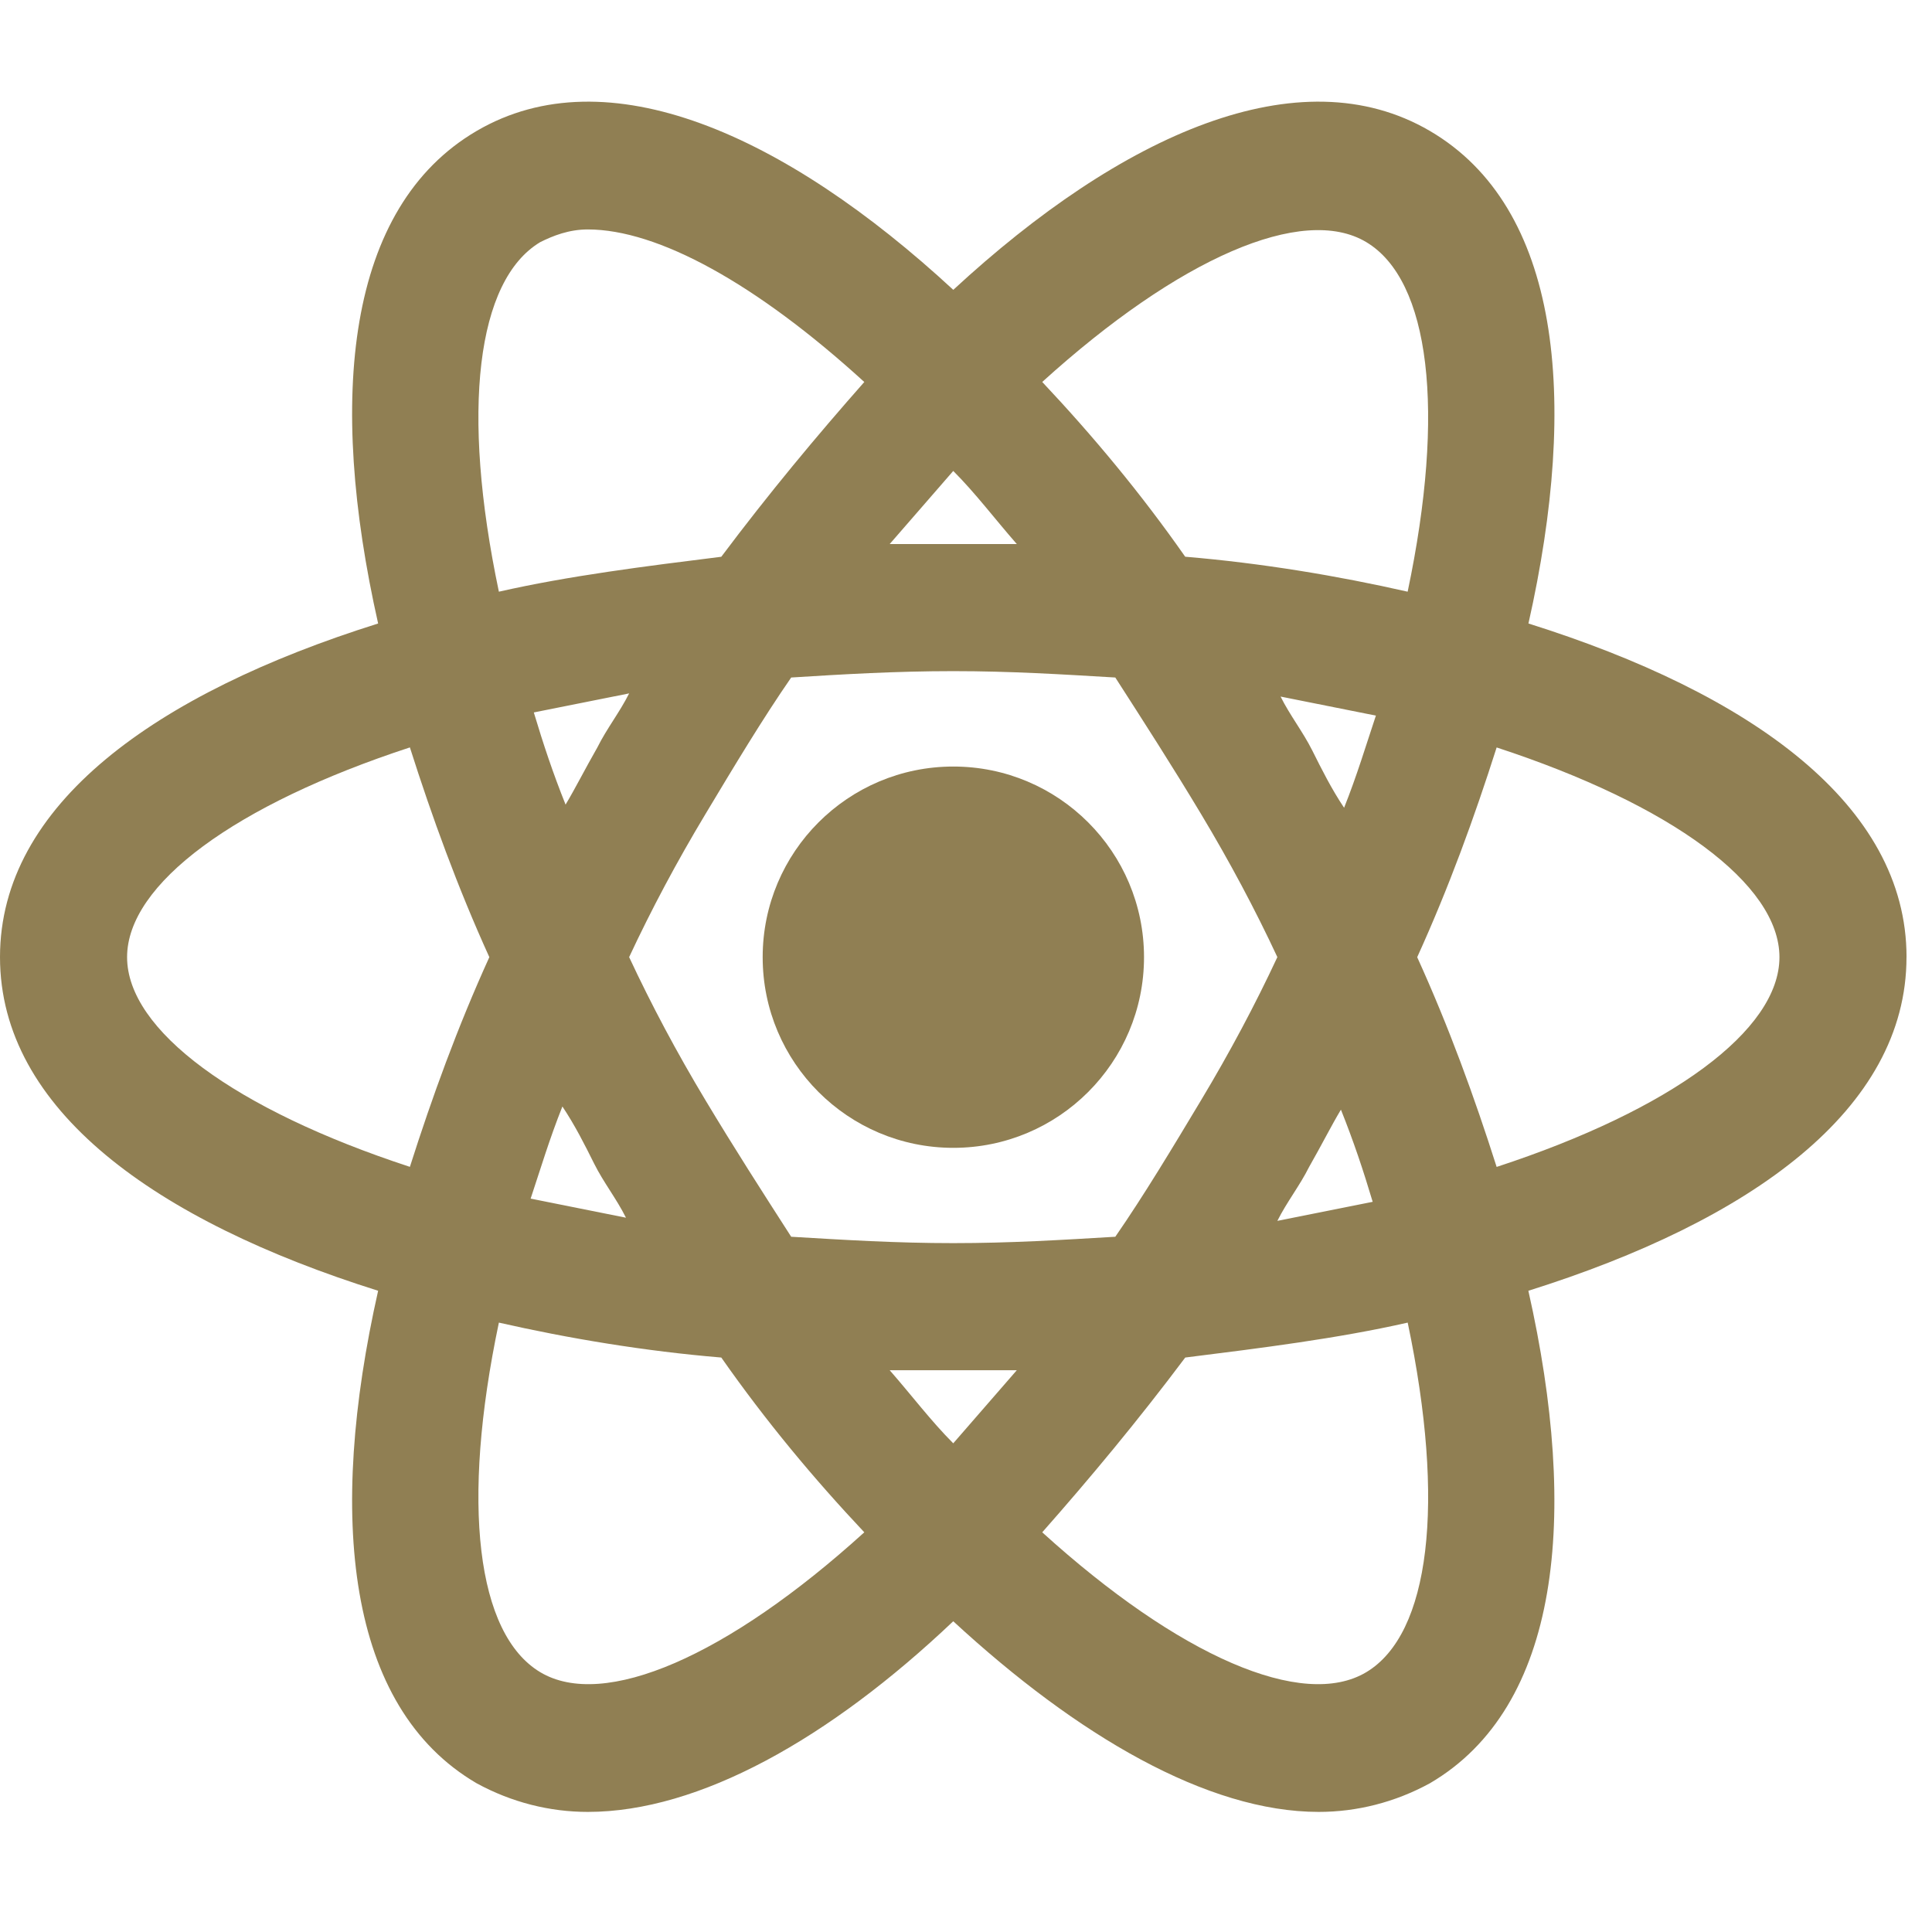<svg width="50" height="50" viewBox="0 0 50 50" fill="none" xmlns="http://www.w3.org/2000/svg">
<path d="M49.341 24.77C49.341 20.823 45.312 17.945 39.556 16.136C40.871 10.297 40.378 5.363 37.006 3.389C33.634 1.416 29.029 3.472 24.671 7.501C20.312 3.472 15.707 1.416 12.335 3.389C8.963 5.363 8.47 10.297 9.786 16.136C4.029 17.945 0 20.823 0 24.77C0 28.718 4.03 31.596 9.786 33.405C8.47 39.244 8.963 44.178 12.335 46.151C13.24 46.645 14.226 46.892 15.213 46.892C18.092 46.892 21.463 45 24.67 41.958C27.877 44.918 31.249 46.892 34.127 46.892C35.114 46.892 36.101 46.645 37.005 46.151C40.377 44.178 40.87 39.244 39.554 33.405C45.311 31.596 49.34 28.718 49.34 24.77H49.341ZM35.361 6.267C37.006 7.254 37.417 10.625 36.43 15.313C34.621 14.902 32.647 14.573 30.673 14.408C29.522 12.763 28.288 11.283 26.973 9.885C30.509 6.678 33.716 5.28 35.361 6.267ZM34.703 28.718C35.032 29.54 35.279 30.28 35.525 31.103L33.058 31.596C33.305 31.103 33.634 30.692 33.881 30.198C34.21 29.622 34.456 29.129 34.703 28.718ZM31.085 28.471C30.345 29.705 29.604 30.938 28.864 32.007C27.466 32.09 26.15 32.172 24.67 32.172C23.19 32.172 21.874 32.09 20.476 32.007C19.736 30.856 18.996 29.705 18.256 28.471C17.515 27.238 16.858 26.004 16.282 24.77C16.858 23.537 17.515 22.303 18.256 21.07C18.996 19.836 19.736 18.603 20.476 17.534C21.792 17.451 23.19 17.369 24.67 17.369C26.15 17.369 27.466 17.451 28.864 17.534C29.604 18.685 30.345 19.836 31.085 21.07C31.825 22.303 32.483 23.537 33.058 24.77C32.483 26.004 31.825 27.238 31.085 28.471ZM24.67 37.353C24.095 36.777 23.601 36.119 23.025 35.461H24.67H26.315C25.739 36.119 25.246 36.695 24.67 37.353ZM15.377 30.116C15.624 30.609 15.953 31.02 16.2 31.514L13.733 31.02C13.979 30.28 14.226 29.458 14.555 28.636C14.884 29.129 15.131 29.622 15.377 30.116ZM14.637 20.823C14.308 20.001 14.062 19.261 13.815 18.438L16.282 17.945C16.035 18.438 15.706 18.849 15.46 19.343C15.131 19.919 14.884 20.412 14.637 20.823ZM24.67 12.188C25.246 12.764 25.739 13.422 26.315 14.08H24.67H23.025C23.601 13.422 24.095 12.846 24.67 12.188ZM33.963 19.425C33.716 18.932 33.387 18.52 33.141 18.027L35.608 18.52C35.361 19.261 35.114 20.083 34.785 20.905C34.456 20.412 34.21 19.919 33.963 19.425ZM13.98 6.267C14.309 6.103 14.72 5.938 15.213 5.938C17.023 5.938 19.572 7.336 22.368 9.886C21.134 11.284 19.901 12.764 18.667 14.409C16.694 14.655 14.72 14.902 12.911 15.313C11.924 10.626 12.335 7.254 13.98 6.267ZM3.289 24.771C3.289 22.88 6.085 20.823 10.608 19.343C11.184 21.152 11.842 22.962 12.664 24.771C11.842 26.58 11.184 28.389 10.608 30.198C6.085 28.718 3.289 26.662 3.289 24.771ZM13.98 43.275C12.335 42.288 11.924 38.916 12.911 34.229C14.72 34.64 16.694 34.969 18.667 35.133C19.819 36.778 21.052 38.258 22.368 39.656C18.832 42.864 15.624 44.261 13.98 43.275ZM35.361 43.275C33.717 44.261 30.509 42.864 26.973 39.656C28.207 38.258 29.44 36.778 30.674 35.133C32.648 34.886 34.621 34.64 36.431 34.229C37.417 38.916 37.006 42.288 35.361 43.275ZM38.733 30.2C38.157 28.39 37.499 26.581 36.677 24.772C37.499 22.963 38.157 21.153 38.733 19.344C43.256 20.825 46.052 22.88 46.052 24.772C46.052 26.663 43.256 28.719 38.733 30.2Z" fill="#907F53"/>
<path d="M29.607 24.772C29.607 27.497 27.398 29.706 24.672 29.706C21.947 29.706 19.738 27.497 19.738 24.772C19.738 22.047 21.947 19.838 24.672 19.838C27.398 19.838 29.607 22.047 29.607 24.772Z" fill="#907F53"/>
</svg>
